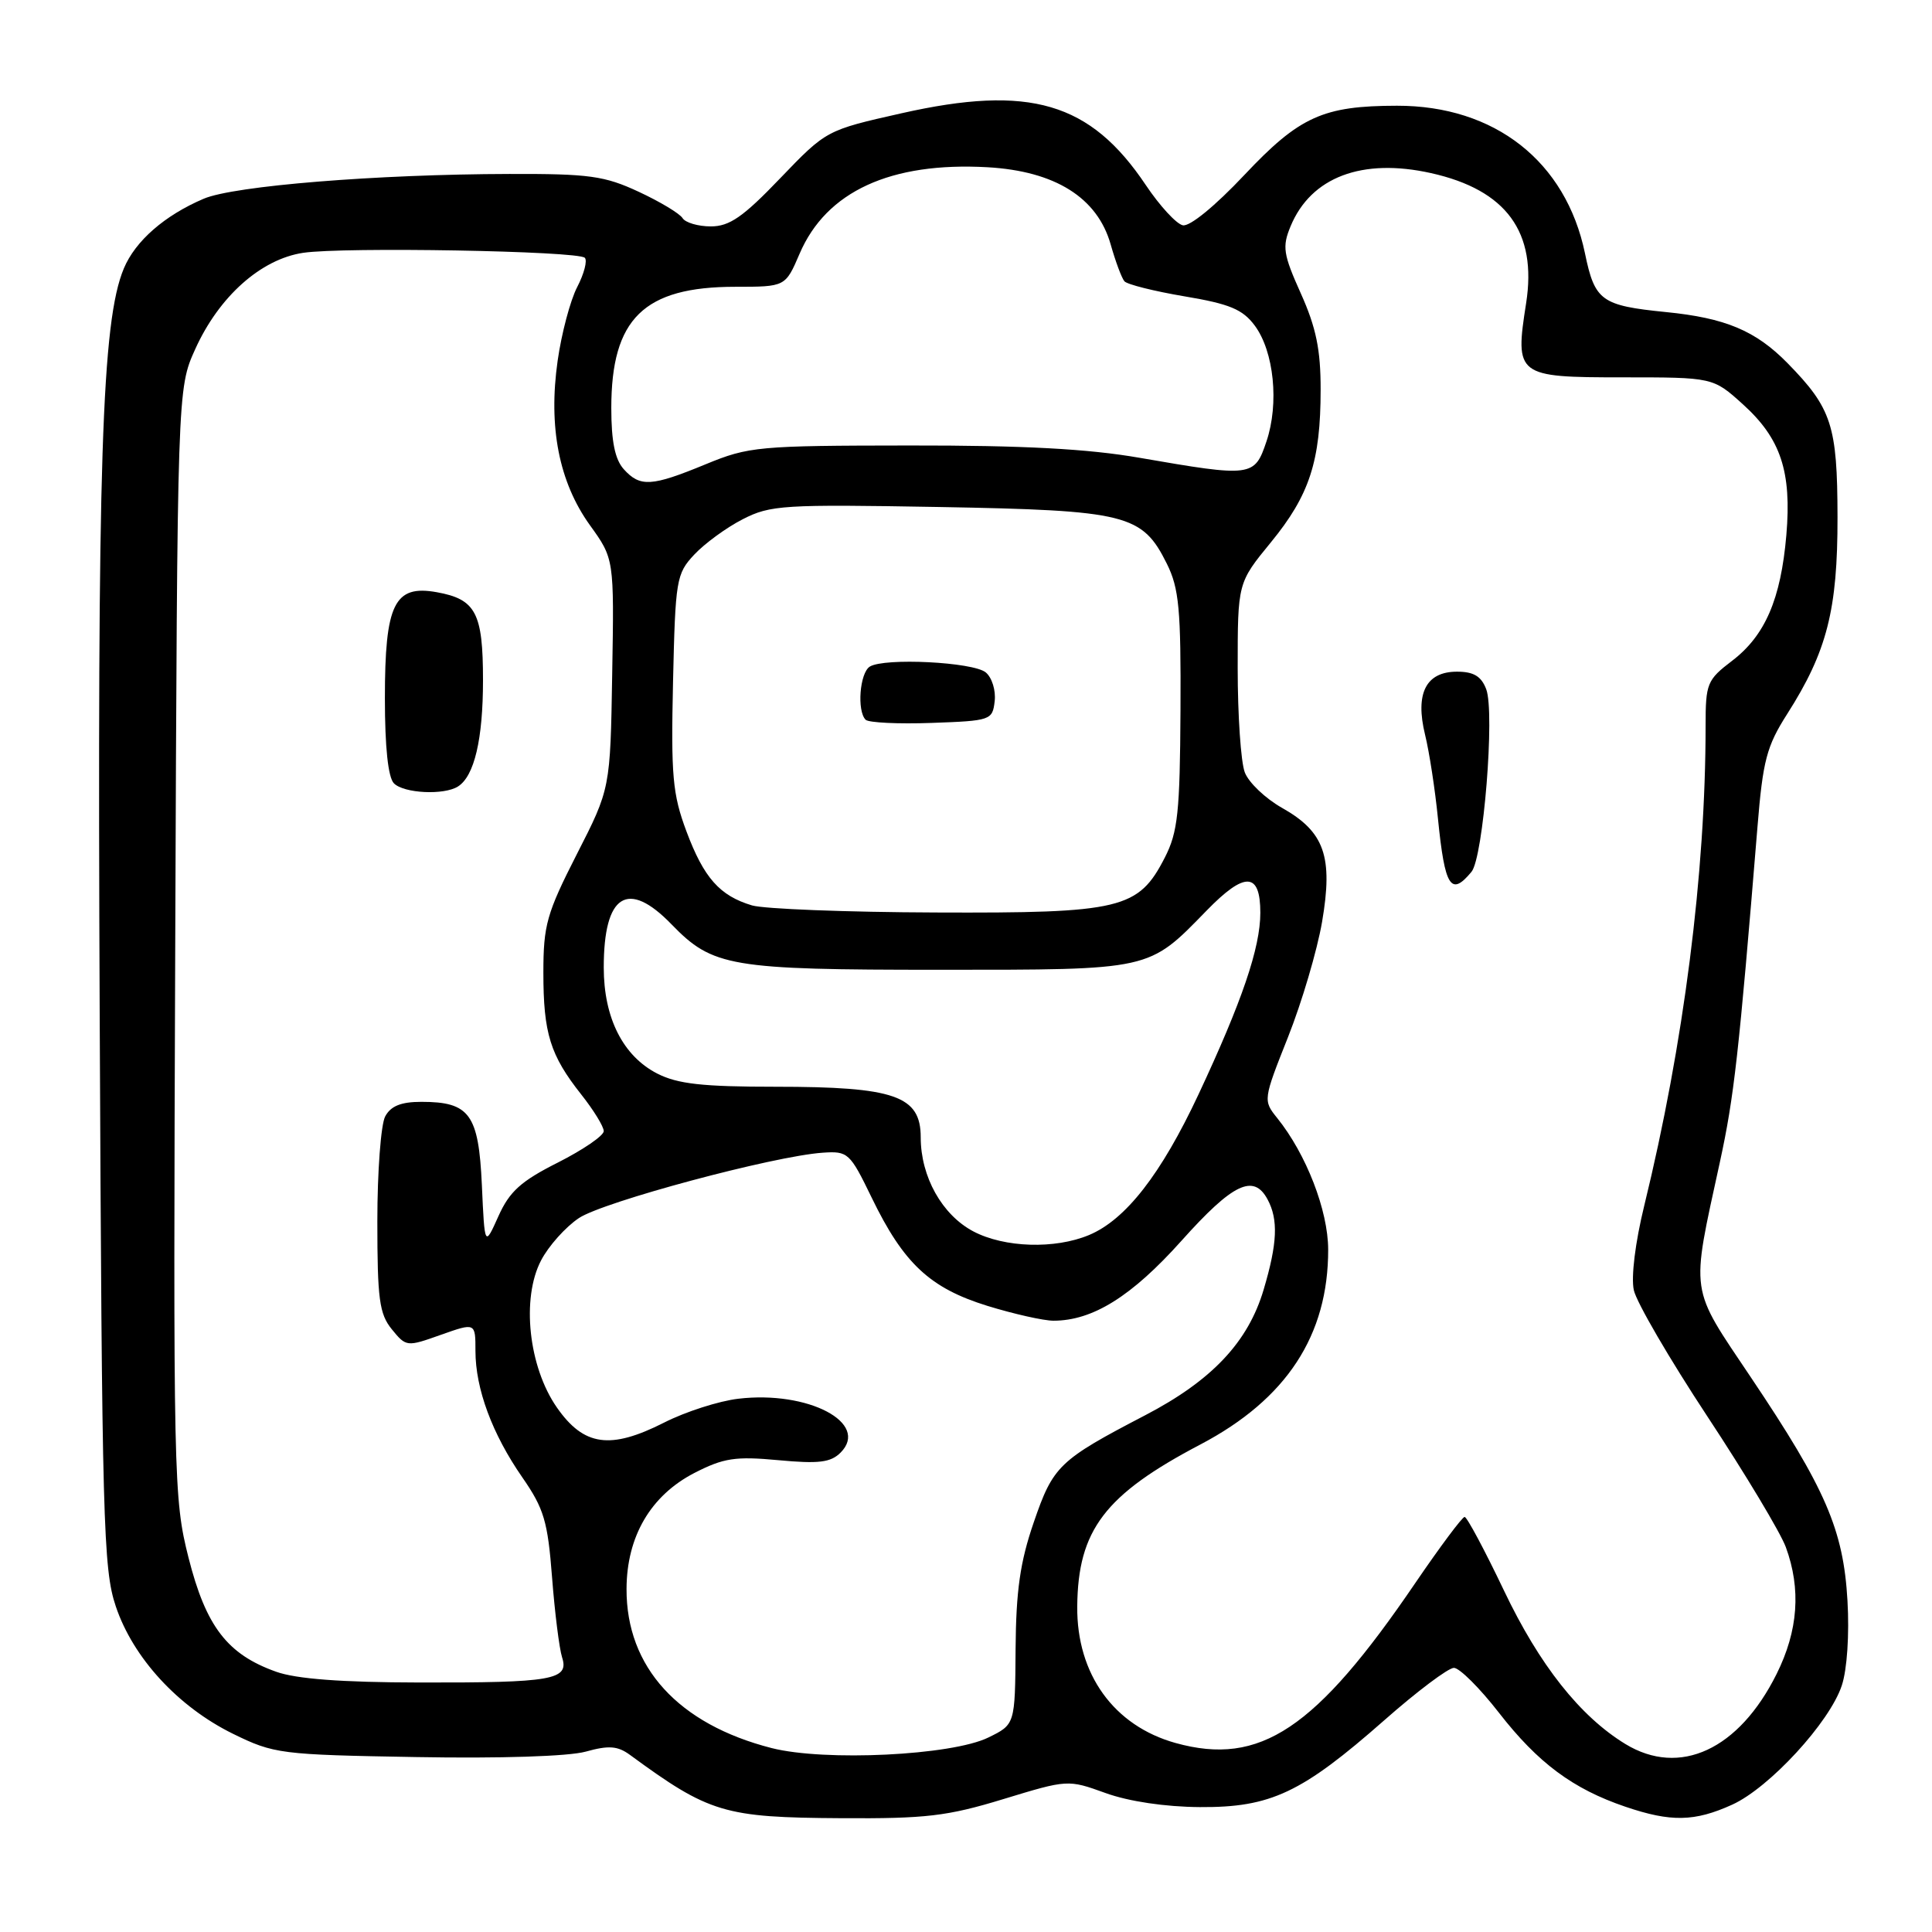 <?xml version="1.0" encoding="UTF-8" standalone="no"?>
<!DOCTYPE svg PUBLIC "-//W3C//DTD SVG 1.1//EN" "http://www.w3.org/Graphics/SVG/1.1/DTD/svg11.dtd" >
<svg xmlns="http://www.w3.org/2000/svg" xmlns:xlink="http://www.w3.org/1999/xlink" version="1.1" viewBox="0 0 256 256">
 <g >
 <path fill="currentColor"
d=" M 132.95 238.39 C 141.48 235.79 141.51 235.79 146.50 237.59 C 149.57 238.70 154.40 239.42 159.00 239.45 C 168.38 239.51 172.49 237.57 183.44 227.93 C 187.76 224.12 191.91 221.00 192.65 221.00 C 193.39 221.00 196.08 223.68 198.62 226.95 C 203.79 233.60 208.42 237.04 215.37 239.40 C 221.40 241.45 224.54 241.39 229.52 239.13 C 234.46 236.89 242.45 228.20 244.05 223.33 C 244.75 221.23 245.06 216.56 244.80 212.10 C 244.26 202.69 241.91 197.27 232.01 182.52 C 223.81 170.29 224.02 171.79 227.89 154.00 C 229.78 145.31 230.40 139.77 232.88 109.50 C 233.59 100.78 234.09 98.87 236.81 94.61 C 242.09 86.33 243.50 80.80 243.48 68.50 C 243.46 56.37 242.72 54.10 236.84 48.10 C 232.62 43.81 228.62 42.13 220.74 41.35 C 212.18 40.49 211.32 39.87 210.02 33.58 C 207.49 21.39 198.07 13.99 185.10 14.01 C 175.32 14.02 172.18 15.44 164.89 23.18 C 161.00 27.31 157.64 30.06 156.72 29.85 C 155.86 29.66 153.66 27.26 151.83 24.53 C 144.47 13.54 136.43 11.18 119.45 15.01 C 109.50 17.25 109.50 17.25 103.38 23.62 C 98.47 28.75 96.66 30.00 94.19 30.00 C 92.50 30.00 90.81 29.50 90.44 28.90 C 90.06 28.29 87.45 26.72 84.63 25.41 C 80.10 23.30 78.08 23.02 67.50 23.05 C 49.92 23.09 31.01 24.62 27.00 26.33 C 21.81 28.54 17.93 31.93 16.41 35.57 C 13.48 42.57 12.88 61.10 13.21 134.50 C 13.51 201.58 13.68 207.93 15.34 212.84 C 17.63 219.68 23.60 226.16 30.86 229.73 C 36.31 232.40 37.12 232.51 55.14 232.82 C 66.23 233.02 75.34 232.73 77.61 232.10 C 80.66 231.25 81.84 231.34 83.47 232.53 C 93.99 240.24 95.95 240.83 111.45 240.92 C 122.69 240.99 125.52 240.66 132.95 238.39 Z  M 102.25 231.63 C 89.88 228.47 82.98 220.90 83.02 210.54 C 83.04 203.59 86.22 198.17 92.00 195.18 C 95.88 193.19 97.42 192.95 103.13 193.48 C 108.48 193.98 110.07 193.79 111.38 192.48 C 115.29 188.56 107.09 184.24 97.83 185.34 C 95.26 185.64 90.83 187.06 88.00 188.50 C 80.86 192.12 77.36 191.62 73.79 186.50 C 70.04 181.12 69.06 172.06 71.69 167.02 C 72.68 165.11 74.94 162.58 76.71 161.40 C 79.94 159.24 102.49 153.19 109.00 152.74 C 112.37 152.51 112.61 152.73 115.50 158.69 C 119.73 167.42 123.21 170.67 130.82 173.03 C 134.33 174.11 138.28 175.00 139.59 175.00 C 144.79 175.00 149.95 171.78 156.55 164.41 C 163.36 156.80 166.11 155.48 167.96 158.93 C 169.40 161.61 169.26 164.76 167.44 170.88 C 165.38 177.84 160.57 182.93 151.74 187.53 C 140.32 193.48 139.55 194.22 136.98 201.71 C 135.17 206.96 134.63 210.77 134.57 218.50 C 134.50 228.50 134.50 228.50 130.96 230.23 C 126.11 232.61 109.29 233.42 102.25 231.63 Z  M 215.37 231.09 C 209.36 227.42 203.99 220.63 199.29 210.77 C 196.73 205.40 194.38 201.00 194.07 201.00 C 193.76 201.00 190.82 204.94 187.54 209.75 C 174.34 229.15 166.97 234.06 155.78 230.96 C 147.59 228.68 142.66 221.84 142.74 212.87 C 142.83 202.74 146.39 198.05 159.08 191.39 C 170.47 185.40 176.01 176.94 175.99 165.57 C 175.98 160.39 173.08 152.92 169.24 148.15 C 167.36 145.82 167.37 145.73 170.67 137.42 C 172.50 132.81 174.53 125.94 175.18 122.16 C 176.66 113.50 175.51 110.22 169.88 107.05 C 167.68 105.81 165.45 103.69 164.94 102.34 C 164.42 100.98 164.00 94.78 164.00 88.55 C 164.00 77.23 164.00 77.23 168.40 71.86 C 173.52 65.61 174.99 61.11 174.99 51.63 C 175.00 46.35 174.39 43.39 172.37 38.89 C 170.03 33.68 169.88 32.70 171.01 29.98 C 173.71 23.46 180.49 20.90 189.63 22.94 C 199.61 25.17 203.69 30.76 202.22 40.17 C 200.71 49.80 200.97 50.00 214.96 50.00 C 226.99 50.00 226.99 50.00 230.94 53.57 C 235.96 58.10 237.42 62.49 236.70 70.91 C 235.97 79.39 233.89 84.22 229.51 87.56 C 226.19 90.09 226.00 90.56 226.00 96.18 C 226.00 115.72 223.11 138.33 217.87 159.76 C 216.68 164.61 216.11 169.23 216.49 170.95 C 216.84 172.56 221.23 180.09 226.24 187.69 C 231.25 195.28 235.92 203.07 236.63 205.00 C 238.67 210.56 238.27 216.07 235.41 221.81 C 230.41 231.85 222.57 235.48 215.37 231.09 Z  M 194.98 115.52 C 196.55 113.63 198.10 94.40 196.93 91.32 C 196.28 89.61 195.27 89.00 193.06 89.00 C 188.94 89.00 187.49 91.88 188.83 97.36 C 189.39 99.64 190.16 104.65 190.54 108.50 C 191.45 117.56 192.25 118.82 194.98 115.52 Z  M 36.58 221.51 C 30.12 219.21 27.29 215.52 24.98 206.40 C 23.00 198.57 22.95 196.05 23.22 124.91 C 23.50 51.50 23.50 51.50 25.87 46.26 C 29.02 39.29 34.57 34.34 40.17 33.50 C 45.50 32.70 76.59 33.25 77.49 34.16 C 77.85 34.52 77.40 36.27 76.48 38.04 C 75.56 39.81 74.40 44.21 73.89 47.80 C 72.64 56.59 74.07 63.88 78.16 69.58 C 81.38 74.05 81.38 74.05 81.12 89.28 C 80.87 104.50 80.87 104.50 76.43 113.19 C 72.44 121.02 72.00 122.58 72.00 128.88 C 72.00 136.93 72.90 139.82 77.03 145.04 C 78.66 147.10 80.00 149.28 80.00 149.88 C 80.00 150.48 77.27 152.35 73.93 154.04 C 69.02 156.51 67.51 157.88 66.04 161.16 C 64.22 165.22 64.22 165.22 63.85 157.02 C 63.42 147.64 62.23 146.00 55.84 146.00 C 53.14 146.00 51.78 146.55 51.04 147.93 C 50.47 149.00 50.00 155.25 50.00 161.82 C 50.00 172.13 50.26 174.10 51.92 176.14 C 53.82 178.47 53.90 178.48 58.42 176.87 C 63.00 175.25 63.00 175.25 63.00 179.00 C 63.00 184.02 65.22 190.01 69.21 195.76 C 72.08 199.90 72.58 201.58 73.15 209.00 C 73.51 213.68 74.11 218.45 74.48 219.61 C 75.44 222.59 73.24 222.98 55.50 222.94 C 45.26 222.92 39.25 222.47 36.58 221.51 Z  M 60.69 104.21 C 62.85 102.84 64.00 97.96 64.00 90.13 C 64.00 81.21 63.05 79.40 57.87 78.47 C 52.25 77.46 51.00 80.02 51.00 92.52 C 51.00 99.03 51.43 103.03 52.20 103.80 C 53.53 105.13 58.84 105.39 60.69 104.21 Z  M 128.98 163.17 C 124.83 160.98 122.00 155.93 122.00 150.70 C 122.00 145.20 118.56 144.00 102.78 144.00 C 93.06 144.00 89.79 143.63 87.08 142.25 C 82.55 139.92 80.00 134.88 80.00 128.20 C 80.00 118.50 83.17 116.48 88.98 122.48 C 94.44 128.11 96.73 128.50 124.50 128.50 C 152.67 128.50 152.13 128.62 159.88 120.66 C 164.95 115.45 167.00 115.53 167.00 120.95 C 167.00 125.58 164.58 132.68 158.81 145.01 C 153.86 155.58 149.16 161.62 144.30 163.65 C 139.77 165.54 133.10 165.33 128.98 163.17 Z  M 99.64 119.97 C 95.36 118.69 93.26 116.32 90.95 110.14 C 89.12 105.24 88.90 102.80 89.18 90.35 C 89.49 76.80 89.61 76.03 92.00 73.48 C 93.38 72.01 96.26 69.90 98.42 68.80 C 102.07 66.92 103.83 66.82 124.42 67.18 C 149.35 67.63 151.35 68.13 154.62 74.71 C 156.23 77.96 156.49 80.72 156.42 94.12 C 156.35 107.62 156.07 110.26 154.35 113.62 C 150.85 120.46 148.58 121.01 124.00 120.91 C 112.17 120.87 101.21 120.44 99.64 119.97 Z  M 131.80 92.91 C 131.97 91.49 131.44 89.78 130.62 89.10 C 128.96 87.72 117.17 87.13 115.25 88.33 C 113.92 89.17 113.53 94.19 114.70 95.37 C 115.09 95.76 119.03 95.95 123.45 95.79 C 131.28 95.51 131.51 95.43 131.80 92.91 Z  M 82.65 62.17 C 81.49 60.88 81.00 58.50 81.00 54.07 C 81.00 42.22 85.31 38.00 97.44 38.00 C 104.07 38.00 104.07 38.00 105.95 33.62 C 109.49 25.36 118.02 21.44 130.85 22.16 C 139.80 22.67 145.41 26.18 147.17 32.39 C 147.81 34.65 148.63 36.85 148.99 37.27 C 149.35 37.69 152.94 38.59 156.97 39.27 C 162.94 40.27 164.66 40.99 166.26 43.14 C 168.81 46.57 169.51 53.47 167.81 58.50 C 166.23 63.20 165.90 63.24 151.00 60.66 C 144.18 59.47 135.57 59.01 120.50 59.03 C 100.47 59.05 99.22 59.16 93.50 61.52 C 86.32 64.48 84.82 64.57 82.65 62.17 Z "/>
</g>
</svg>